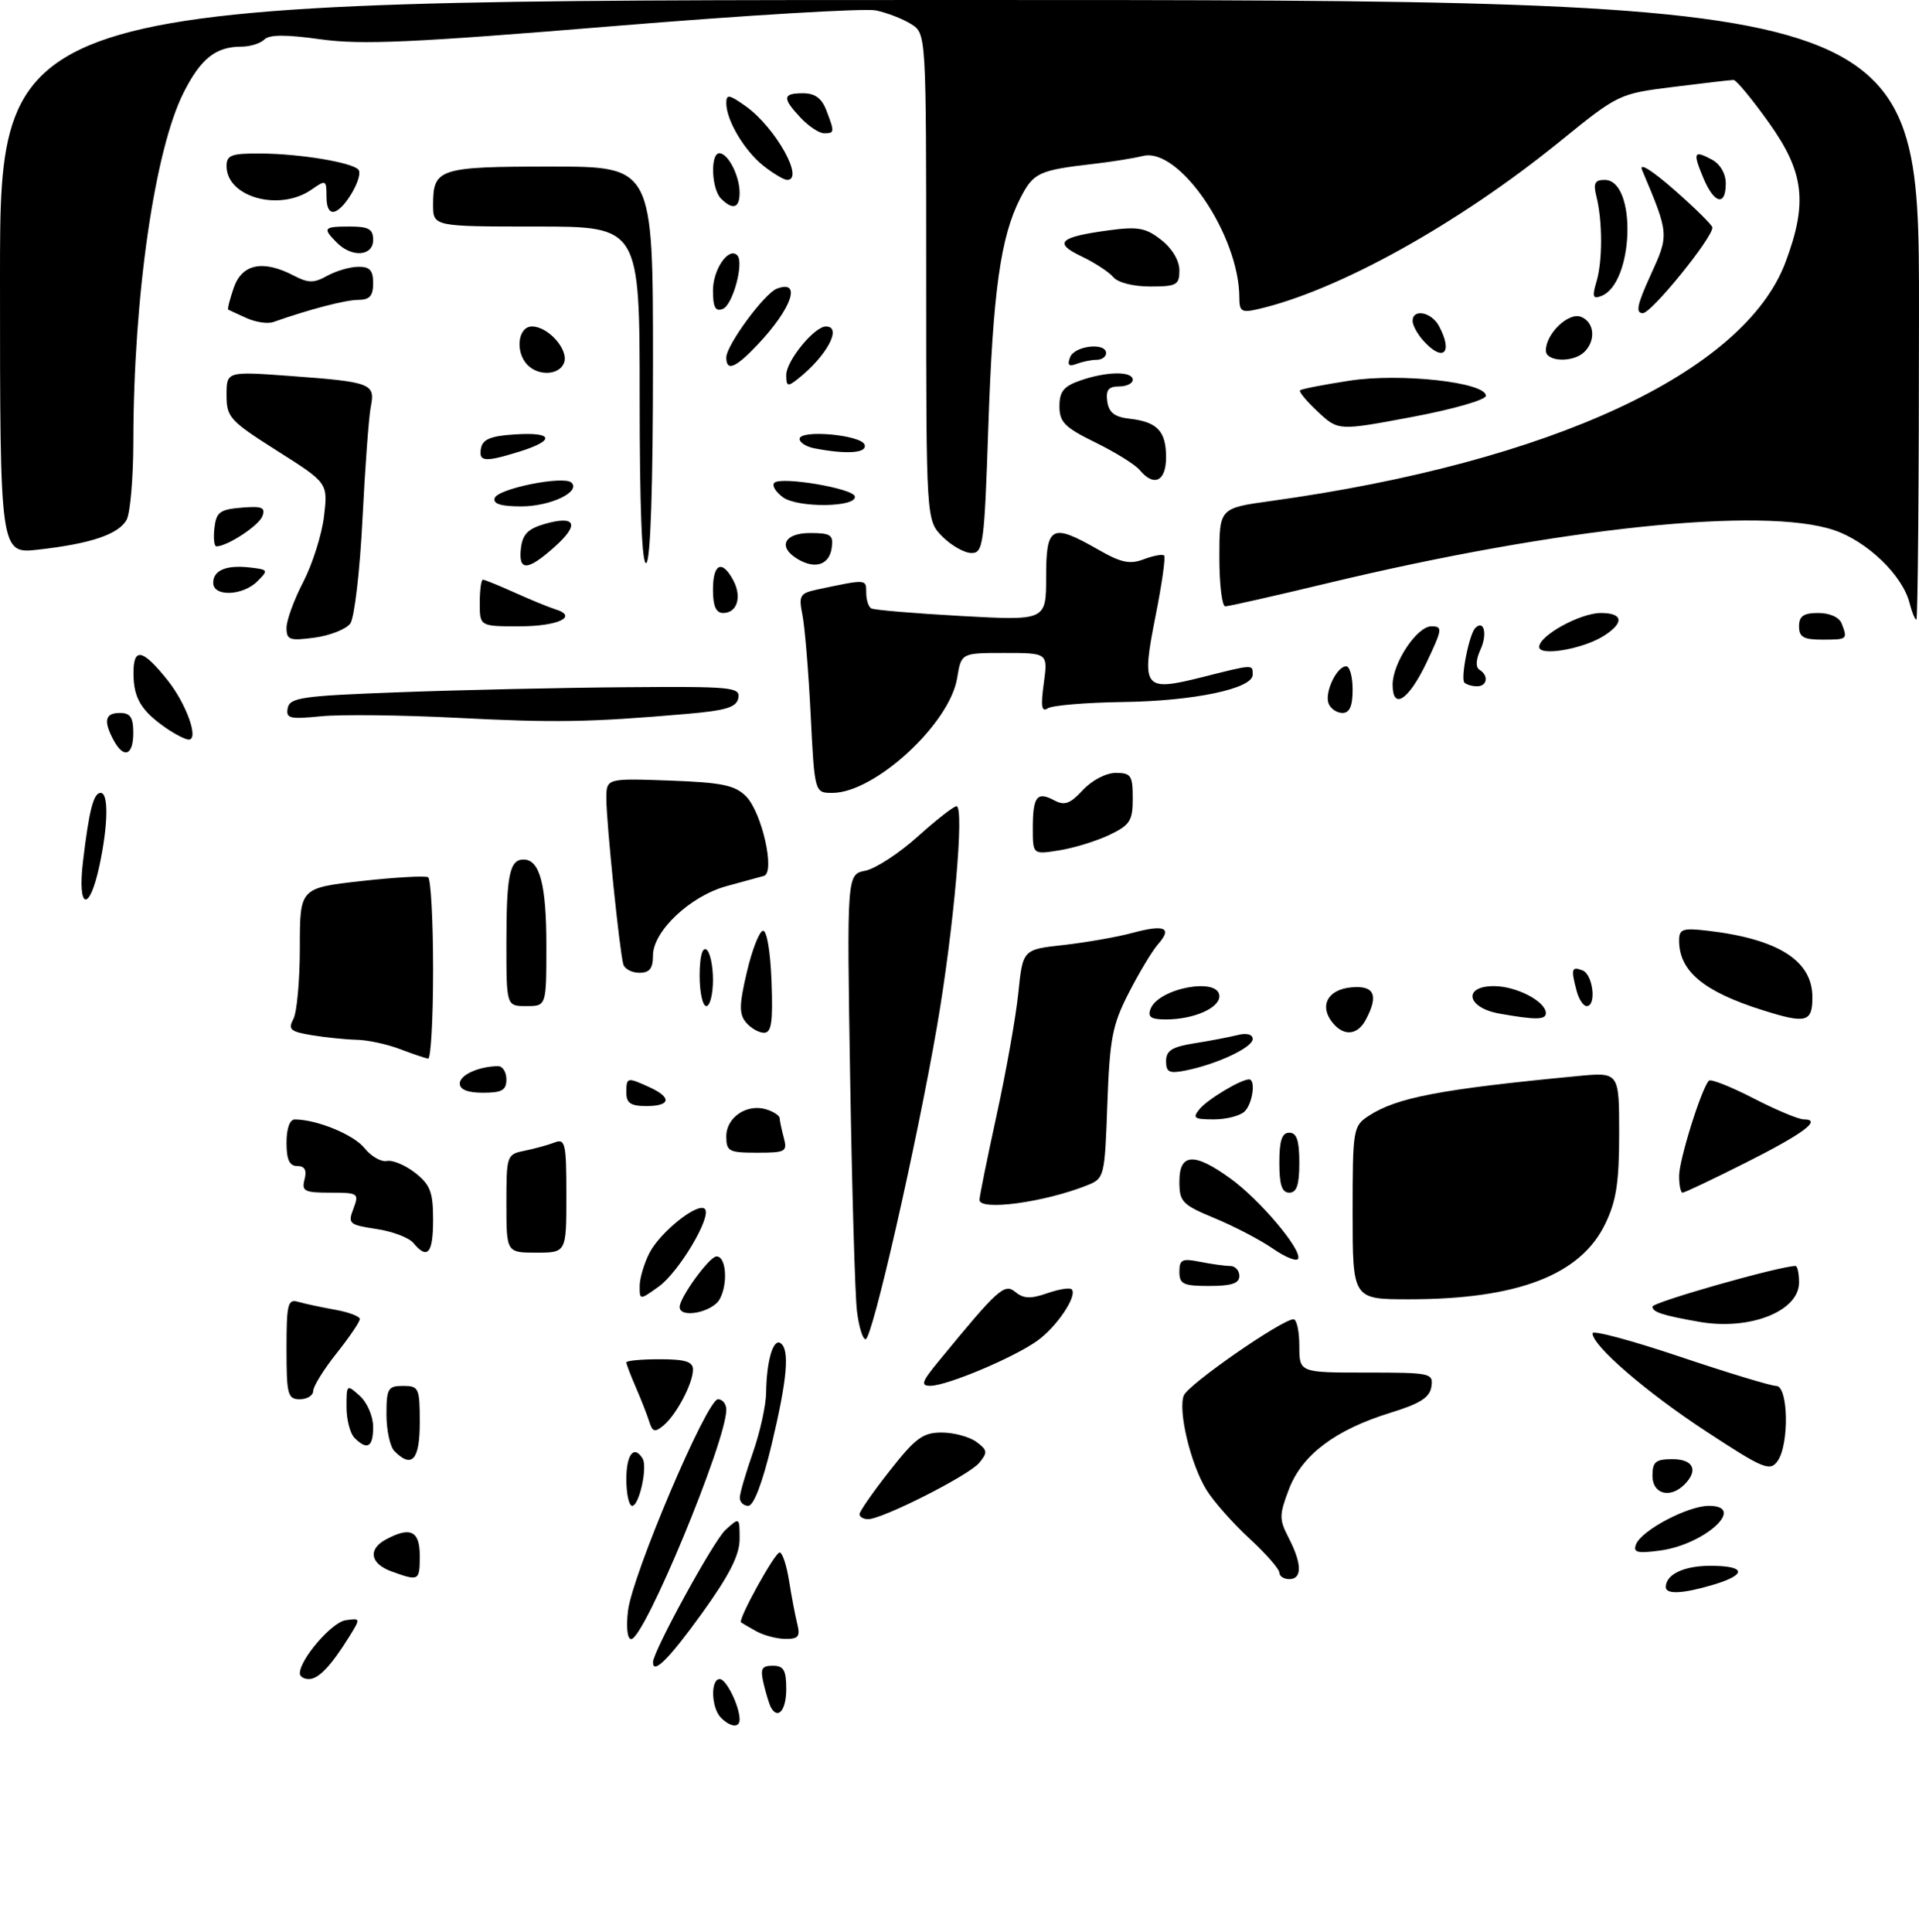 <?xml version="1.0" encoding="UTF-8" standalone="no"?>
<!DOCTYPE svg PUBLIC "-//W3C//DTD SVG 1.1//EN" "http://www.w3.org/Graphics/SVG/1.1/DTD/svg11.dtd" >
<svg xmlns="http://www.w3.org/2000/svg" xmlns:xlink="http://www.w3.org/1999/xlink" version="1.1" viewBox="0 0 288 290">
 <g >
 <path fill="currentColor"
d=" M 108.20 257.80 C 106.74 256.34 106.60 252.00 108.02 252.00 C 109.00 252.00 111.00 256.08 111.00 258.07 C 111.00 259.36 109.63 259.23 108.20 257.80 Z  M 115.70 256.25 C 115.47 255.84 114.98 254.26 114.62 252.75 C 114.07 250.44 114.29 250.00 115.98 250.00 C 117.62 250.00 118.00 250.66 118.00 253.50 C 118.00 256.67 116.76 258.15 115.70 256.25 Z  M 45.00 251.15 C 45.00 249.04 49.79 243.47 51.86 243.17 C 54.13 242.84 54.13 242.87 52.39 245.67 C 49.64 250.08 47.81 252.00 46.35 252.00 C 45.61 252.00 45.00 251.62 45.00 251.15 Z  M 98.00 249.48 C 98.00 247.85 107.12 231.19 108.89 229.60 C 111.00 227.69 111.00 227.70 111.00 230.98 C 111.00 233.39 109.48 236.38 105.34 242.14 C 100.43 248.95 98.00 251.39 98.00 249.48 Z  M 94.25 241.75 C 94.90 236.33 106.09 210.00 107.75 210.00 C 108.44 210.00 109.00 210.71 109.00 211.57 C 109.00 216.31 96.69 246.00 94.73 246.00 C 94.15 246.00 93.95 244.22 94.25 241.75 Z  M 113.50 244.82 C 112.40 244.21 111.38 243.61 111.22 243.49 C 110.71 243.10 116.28 233.00 117.01 233.00 C 117.42 233.00 118.05 234.91 118.42 237.25 C 118.79 239.59 119.35 242.51 119.66 243.75 C 120.12 245.61 119.81 245.99 117.86 245.97 C 116.56 245.95 114.60 245.44 113.50 244.82 Z  M 250.00 238.20 C 250.00 236.29 252.71 235.00 256.70 235.00 C 262.04 235.00 262.24 236.31 257.13 237.84 C 252.62 239.19 250.00 239.33 250.00 238.20 Z  M 58.75 235.84 C 55.54 234.67 55.18 232.51 57.93 231.04 C 61.60 229.07 63.00 229.75 63.00 233.50 C 63.00 237.28 62.88 237.34 58.75 235.84 Z  M 192.00 236.02 C 192.00 235.48 189.98 233.18 187.51 230.90 C 185.04 228.62 182.13 225.34 181.06 223.60 C 178.70 219.78 176.77 211.75 177.66 209.44 C 178.29 207.80 192.40 198.00 194.13 198.00 C 194.61 198.00 195.00 199.80 195.00 202.00 C 195.00 206.00 195.00 206.00 205.07 206.00 C 214.76 206.00 215.13 206.08 214.82 208.12 C 214.58 209.74 213.12 210.66 208.68 212.03 C 200.41 214.58 195.42 218.34 193.45 223.48 C 191.96 227.40 191.96 228.01 193.41 230.83 C 195.41 234.69 195.44 237.00 193.50 237.00 C 192.68 237.00 192.00 236.56 192.00 236.02 Z  M 245.53 231.79 C 246.34 229.68 253.29 226.00 256.47 226.00 C 262.20 226.00 255.86 231.81 249.14 232.71 C 245.72 233.17 245.06 233.00 245.53 231.79 Z  M 129.00 227.25 C 129.00 226.84 131.03 223.91 133.52 220.75 C 137.38 215.83 138.50 215.00 141.32 215.00 C 143.14 215.00 145.47 215.63 146.52 216.39 C 148.21 217.63 148.26 217.98 146.96 219.55 C 145.41 221.43 132.43 228.00 130.28 228.00 C 129.58 228.00 129.00 227.66 129.00 227.25 Z  M 94.00 222.00 C 94.00 218.28 95.15 216.81 96.44 218.90 C 97.22 220.16 95.93 226.00 94.88 226.00 C 94.39 226.00 94.00 224.20 94.00 222.00 Z  M 111.03 224.75 C 111.05 224.06 111.94 221.03 113.00 218.00 C 114.06 214.97 114.96 210.93 114.98 209.00 C 115.04 204.32 116.02 200.90 117.11 201.57 C 118.55 202.46 118.17 206.91 115.82 216.75 C 114.43 222.55 113.12 226.00 112.30 226.00 C 111.59 226.00 111.01 225.44 111.03 224.75 Z  M 248.00 221.50 C 248.00 219.39 248.47 219.00 251.00 219.00 C 254.15 219.00 254.93 220.67 252.80 222.80 C 250.65 224.95 248.00 224.24 248.00 221.50 Z  M 256.10 214.86 C 247.06 208.94 239.00 201.98 239.00 200.10 C 239.00 199.60 244.88 201.18 252.07 203.60 C 259.26 206.02 265.79 208.00 266.57 208.00 C 268.41 208.00 268.55 216.87 266.75 219.32 C 265.62 220.86 264.63 220.45 256.10 214.86 Z  M 59.20 217.80 C 58.54 217.14 58.00 214.66 58.00 212.30 C 58.00 208.38 58.22 208.00 60.50 208.00 C 62.86 208.00 63.00 208.30 63.00 213.50 C 63.00 219.11 61.83 220.43 59.20 217.80 Z  M 53.20 215.80 C 52.54 215.14 52.00 213.05 52.00 211.15 C 52.00 207.75 52.04 207.72 54.00 209.50 C 55.11 210.50 56.00 212.58 56.00 214.15 C 56.00 217.21 55.12 217.72 53.20 215.80 Z  M 97.44 213.36 C 97.12 212.34 96.21 210.02 95.43 208.22 C 94.64 206.41 94.00 204.72 94.00 204.47 C 94.00 204.21 96.25 204.00 99.00 204.00 C 102.85 204.00 104.00 204.36 104.00 205.55 C 104.00 207.61 101.51 212.33 99.58 213.94 C 98.28 215.02 97.93 214.92 97.44 213.36 Z  M 43.00 202.43 C 43.00 195.70 43.19 194.92 44.75 195.38 C 45.71 195.66 48.19 196.19 50.25 196.56 C 52.31 196.92 54.00 197.56 54.00 197.97 C 54.00 198.38 52.43 200.69 50.51 203.11 C 48.59 205.52 47.02 208.06 47.01 208.75 C 47.00 209.44 46.10 210.00 45.00 210.00 C 43.18 210.00 43.00 209.33 43.00 202.43 Z  M 140.91 204.25 C 149.81 193.40 150.75 192.55 152.39 193.91 C 153.60 194.91 154.68 194.96 157.14 194.10 C 158.89 193.49 160.55 193.22 160.83 193.50 C 161.76 194.43 158.61 199.14 155.64 201.25 C 152.09 203.78 142.20 207.94 139.67 207.98 C 138.11 208.00 138.30 207.42 140.91 204.25 Z  M 128.61 196.75 C 128.32 194.41 127.87 178.71 127.59 161.87 C 127.09 131.23 127.09 131.23 129.87 130.68 C 131.40 130.37 134.93 128.07 137.72 125.56 C 140.51 123.05 143.13 121.00 143.55 121.00 C 144.77 121.00 143.14 139.43 140.63 154.00 C 137.56 171.77 130.90 201.00 129.91 201.00 C 129.47 201.00 128.89 199.09 128.61 196.75 Z  M 255.00 198.38 C 249.49 197.41 248.00 196.92 248.00 196.10 C 248.00 195.44 267.12 190.00 269.47 190.00 C 269.76 190.00 270.00 191.11 270.00 192.48 C 270.00 196.80 262.58 199.72 255.00 198.38 Z  M 102.00 196.15 C 102.00 194.74 106.42 188.65 107.50 188.57 C 108.96 188.47 109.30 192.57 108.03 194.95 C 106.96 196.95 102.00 197.94 102.00 196.15 Z  M 96.00 193.02 C 96.00 191.85 96.67 189.61 97.48 188.03 C 99.13 184.86 104.74 180.40 105.78 181.44 C 106.88 182.54 101.87 190.96 98.83 193.12 C 96.00 195.14 96.00 195.14 96.00 193.02 Z  M 203.00 182.02 C 203.00 169.46 203.08 169.00 205.38 167.49 C 209.60 164.72 216.15 163.47 236.75 161.50 C 243.00 160.90 243.00 160.90 243.00 170.13 C 243.00 177.47 242.57 180.26 240.90 183.70 C 237.19 191.37 227.73 195.00 211.45 195.00 C 203.00 195.00 203.00 195.00 203.00 182.02 Z  M 177.00 190.88 C 177.00 189.03 177.41 188.83 180.12 189.38 C 181.84 189.72 183.87 190.00 184.62 190.00 C 185.38 190.00 186.00 190.68 186.00 191.50 C 186.00 192.61 184.83 193.00 181.50 193.00 C 177.58 193.00 177.00 192.73 177.00 190.88 Z  M 191.04 187.40 C 189.14 186.09 185.20 184.03 182.29 182.83 C 177.41 180.80 177.00 180.38 177.00 177.32 C 177.00 173.06 179.22 172.93 184.66 176.87 C 189.06 180.05 195.35 187.50 194.83 188.89 C 194.65 189.39 192.94 188.72 191.04 187.40 Z  M 62.04 186.55 C 61.38 185.75 58.88 184.80 56.48 184.45 C 52.39 183.83 52.18 183.65 53.04 181.40 C 53.91 179.09 53.78 179.00 49.57 179.00 C 45.68 179.00 45.25 178.78 45.71 177.00 C 46.07 175.61 45.74 175.00 44.62 175.00 C 43.44 175.00 43.00 174.06 43.00 171.50 C 43.00 169.36 43.49 168.00 44.25 168.01 C 47.56 168.02 53.10 170.30 54.70 172.31 C 55.69 173.55 57.21 174.42 58.07 174.24 C 58.93 174.07 60.84 174.87 62.32 176.03 C 64.58 177.81 65.00 178.92 65.00 183.07 C 65.00 188.12 64.16 189.11 62.04 186.55 Z  M 76.00 180.62 C 76.00 173.38 76.05 173.24 78.75 172.70 C 80.26 172.39 82.29 171.84 83.25 171.46 C 84.83 170.85 85.00 171.60 85.00 179.39 C 85.00 188.00 85.00 188.00 80.50 188.00 C 76.00 188.00 76.00 188.00 76.00 180.62 Z  M 147.00 180.08 C 147.00 179.57 148.16 173.84 149.58 167.33 C 151.00 160.82 152.47 152.57 152.83 149.00 C 153.50 142.50 153.50 142.50 159.61 141.83 C 162.97 141.45 167.63 140.64 169.96 140.01 C 174.82 138.70 175.99 139.23 173.77 141.74 C 172.92 142.71 170.96 145.97 169.41 149.00 C 166.93 153.84 166.55 155.84 166.19 165.67 C 165.80 176.66 165.75 176.86 163.14 177.90 C 156.72 180.46 147.00 181.77 147.00 180.08 Z  M 192.00 174.50 C 192.00 171.17 192.39 170.00 193.50 170.00 C 194.61 170.00 195.00 171.17 195.00 174.50 C 195.00 177.83 194.61 179.00 193.50 179.00 C 192.39 179.00 192.00 177.83 192.00 174.50 Z  M 252.00 176.48 C 252.00 174.06 255.37 163.29 256.47 162.19 C 256.76 161.90 259.76 163.09 263.14 164.83 C 266.52 166.57 269.92 168.00 270.70 168.00 C 273.54 168.00 270.65 170.15 261.94 174.53 C 257.05 176.99 252.81 179.00 252.52 179.00 C 252.23 179.00 252.00 177.86 252.00 176.48 Z  M 109.00 170.54 C 109.00 167.67 112.13 165.59 115.04 166.51 C 116.12 166.85 117.01 167.44 117.01 167.82 C 117.02 168.19 117.30 169.51 117.63 170.75 C 118.19 172.85 117.92 173.00 113.62 173.00 C 109.38 173.00 109.00 172.80 109.00 170.54 Z  M 180.05 166.43 C 181.27 164.97 186.22 162.00 187.45 162.00 C 188.49 162.00 188.00 165.60 186.80 166.80 C 186.14 167.46 184.06 168.00 182.18 168.00 C 179.18 168.00 178.92 167.80 180.05 166.43 Z  M 94.00 164.00 C 94.00 161.66 94.11 161.64 97.45 163.16 C 100.87 164.72 100.67 166.00 97.00 166.00 C 94.67 166.00 94.00 165.56 94.00 164.00 Z  M 69.00 162.62 C 69.00 161.33 71.84 160.05 74.75 160.01 C 75.44 160.01 76.00 160.90 76.00 162.00 C 76.00 163.62 75.33 164.00 72.50 164.00 C 70.19 164.00 69.00 163.53 69.00 162.62 Z  M 175.00 159.25 C 175.00 157.68 175.89 157.11 179.25 156.58 C 181.59 156.21 184.51 155.65 185.75 155.34 C 187.11 155.00 188.00 155.24 188.00 155.94 C 188.00 157.21 182.64 159.72 177.95 160.66 C 175.47 161.16 175.00 160.93 175.00 159.25 Z  M 60.00 157.44 C 58.08 156.71 55.15 156.08 53.50 156.05 C 51.85 156.01 48.83 155.70 46.78 155.36 C 43.58 154.83 43.20 154.50 44.03 152.94 C 44.56 151.95 45.00 147.11 45.00 142.20 C 45.00 133.27 45.00 133.27 54.25 132.23 C 59.34 131.66 63.84 131.41 64.25 131.66 C 64.66 131.91 65.00 138.17 65.00 145.56 C 65.00 152.95 64.66 158.95 64.25 158.88 C 63.84 158.82 61.92 158.17 60.00 157.44 Z  M 111.96 153.45 C 110.91 152.19 110.93 150.80 112.09 145.89 C 112.86 142.58 113.95 139.79 114.50 139.69 C 115.08 139.58 115.62 142.78 115.79 147.25 C 116.02 153.41 115.79 155.00 114.66 155.00 C 113.88 155.00 112.67 154.30 111.96 153.45 Z  M 200.04 153.55 C 197.94 151.02 199.21 148.53 202.76 148.19 C 206.27 147.85 206.95 149.35 204.96 153.07 C 203.74 155.36 201.71 155.56 200.04 153.55 Z  M 172.67 151.42 C 173.88 148.28 183.00 146.60 183.00 149.52 C 183.00 151.31 179.10 153.00 174.97 153.00 C 172.73 153.00 172.20 152.64 172.67 151.42 Z  M 225.01 152.12 C 220.13 151.25 219.49 148.00 224.20 148.00 C 227.58 148.00 232.00 150.30 232.00 152.06 C 232.00 153.07 230.47 153.09 225.01 152.12 Z  M 264.50 151.60 C 255.66 148.81 252.00 145.75 252.00 141.16 C 252.00 139.43 252.52 139.25 256.25 139.68 C 266.88 140.92 272.00 144.17 272.00 149.67 C 272.00 153.44 271.07 153.68 264.50 151.60 Z  M 76.00 141.58 C 76.00 131.36 76.48 129.00 78.57 129.00 C 81.01 129.00 82.00 132.72 82.00 141.93 C 82.00 151.00 82.00 151.00 79.00 151.00 C 76.00 151.00 76.00 151.00 76.00 141.58 Z  M 105.00 146.44 C 105.00 143.66 105.39 142.12 106.00 142.50 C 106.55 142.84 107.00 144.89 107.00 147.06 C 107.00 149.23 106.55 151.00 106.00 151.00 C 105.45 151.00 105.00 148.95 105.00 146.44 Z  M 236.63 148.75 C 235.74 145.41 235.85 145.01 237.50 145.64 C 239.08 146.25 239.63 151.00 238.12 151.00 C 237.63 151.00 236.96 149.99 236.63 148.75 Z  M 93.55 144.75 C 93.00 142.94 91.00 123.47 91.00 119.87 C 91.00 116.81 91.00 116.81 100.47 117.15 C 108.35 117.44 110.29 117.84 111.96 119.51 C 114.35 121.91 116.39 130.98 114.64 131.46 C 114.01 131.63 111.50 132.32 109.05 132.99 C 103.60 134.47 98.00 139.75 98.00 143.40 C 98.00 145.35 97.49 146.00 95.97 146.00 C 94.85 146.00 93.76 145.44 93.55 144.75 Z  M 12.46 129.25 C 13.38 121.55 14.04 119.00 15.11 119.00 C 16.32 119.00 16.23 123.82 14.92 129.95 C 13.40 137.04 11.59 136.53 12.46 129.25 Z  M 155.00 124.29 C 155.00 119.55 155.63 118.73 158.20 120.11 C 159.77 120.95 160.59 120.65 162.52 118.57 C 163.88 117.11 166.00 116.00 167.45 116.00 C 169.74 116.00 170.00 116.39 170.00 119.81 C 170.00 123.19 169.60 123.82 166.49 125.31 C 164.55 126.23 161.18 127.27 158.99 127.62 C 155.00 128.26 155.00 128.26 155.00 124.29 Z  M 121.66 107.25 C 121.34 100.79 120.78 94.06 120.43 92.30 C 119.84 89.37 120.04 89.04 122.64 88.48 C 130.09 86.90 130.00 86.89 130.00 88.92 C 130.00 90.00 130.34 91.08 130.75 91.31 C 131.16 91.55 137.24 92.06 144.25 92.45 C 157.00 93.15 157.00 93.15 157.00 86.58 C 157.00 78.91 157.80 78.48 164.79 82.47 C 168.25 84.46 169.57 84.74 171.67 83.93 C 173.11 83.39 174.47 83.14 174.71 83.38 C 174.95 83.61 174.37 87.70 173.42 92.46 C 171.26 103.37 171.61 103.84 180.39 101.64 C 188.21 99.67 188.00 99.68 188.00 101.27 C 188.00 103.36 179.16 105.22 168.50 105.36 C 163.00 105.44 157.94 105.86 157.26 106.30 C 156.31 106.92 156.17 106.04 156.65 102.55 C 157.27 98.00 157.27 98.00 150.76 98.00 C 144.26 98.00 144.26 98.00 143.65 101.75 C 142.55 108.62 131.28 119.00 124.93 119.00 C 122.25 119.00 122.25 119.00 121.66 107.25 Z  M 17.04 111.07 C 15.49 108.18 15.77 107.00 18.00 107.00 C 19.56 107.00 20.00 107.67 20.00 110.00 C 20.00 113.41 18.57 113.93 17.04 111.07 Z  M 24.97 109.30 C 21.21 106.70 20.07 104.82 20.03 101.17 C 19.99 97.10 21.35 97.34 25.13 102.06 C 27.96 105.61 29.90 111.00 28.33 111.00 C 27.84 111.00 26.33 110.23 24.97 109.30 Z  M 68.50 107.73 C 60.25 107.31 51.10 107.21 48.17 107.50 C 43.46 107.97 42.89 107.83 43.18 106.27 C 43.49 104.69 45.32 104.43 60.01 103.89 C 69.08 103.55 84.30 103.21 93.82 103.14 C 109.82 103.01 111.12 103.13 110.81 104.75 C 110.54 106.16 109.01 106.63 102.99 107.15 C 88.40 108.41 83.33 108.49 68.50 107.73 Z  M 199.39 105.58 C 198.76 103.93 200.62 100.00 202.04 100.00 C 202.57 100.00 203.00 101.58 203.00 103.50 C 203.00 105.98 202.55 107.00 201.47 107.00 C 200.63 107.00 199.69 106.36 199.39 105.58 Z  M 209.00 102.75 C 209.01 99.49 212.66 94.00 214.82 94.00 C 216.54 94.00 216.48 94.41 214.09 99.45 C 211.40 105.09 209.00 106.66 209.00 102.75 Z  M 219.78 102.45 C 219.17 101.84 220.49 95.17 221.41 94.25 C 222.71 92.95 223.25 95.15 222.20 97.46 C 221.49 99.01 221.43 100.15 222.04 100.52 C 223.45 101.40 223.21 103.00 221.67 103.00 C 220.93 103.00 220.09 102.75 219.78 102.45 Z  M 231.00 97.10 C 231.00 95.39 237.14 92.01 240.25 92.00 C 243.58 92.00 243.80 93.44 240.75 95.40 C 237.65 97.40 231.00 98.55 231.00 97.10 Z  M 43.00 94.22 C 43.00 93.10 44.13 90.00 45.52 87.33 C 46.90 84.66 48.30 80.23 48.63 77.48 C 49.22 72.49 49.22 72.49 41.61 67.67 C 34.46 63.14 34.00 62.63 34.00 59.29 C 34.00 55.73 34.00 55.73 43.59 56.43 C 55.69 57.32 56.34 57.56 55.65 61.02 C 55.35 62.52 54.79 70.11 54.40 77.89 C 54.01 85.70 53.19 92.72 52.57 93.58 C 51.94 94.43 49.53 95.39 47.21 95.70 C 43.45 96.20 43.00 96.04 43.00 94.22 Z  M 270.00 94.00 C 270.00 92.46 270.67 92.00 272.89 92.00 C 274.61 92.00 276.03 92.64 276.39 93.58 C 277.31 95.96 277.26 96.00 273.50 96.00 C 270.67 96.00 270.00 95.62 270.00 94.00 Z  M 72.00 90.50 C 72.00 88.58 72.21 87.00 72.47 87.00 C 72.73 87.00 74.87 87.87 77.22 88.93 C 79.58 89.99 82.32 91.12 83.31 91.43 C 86.87 92.52 83.79 94.00 77.94 94.00 C 72.00 94.00 72.00 94.00 72.00 90.50 Z  M 286.59 90.52 C 285.56 86.39 280.28 81.28 275.29 79.58 C 264.68 75.97 233.96 79.18 199.14 87.55 C 191.24 89.45 184.37 91.00 183.89 91.00 C 183.40 91.00 183.00 87.68 183.00 83.63 C 183.00 76.26 183.00 76.26 190.75 75.19 C 232.75 69.37 261.78 55.89 267.98 39.33 C 271.32 30.39 270.78 25.84 265.45 18.38 C 262.95 14.87 260.57 12.00 260.17 12.00 C 259.77 12.00 255.73 12.47 251.19 13.04 C 242.95 14.07 242.90 14.09 234.03 21.29 C 218.76 33.67 200.77 43.65 188.75 46.41 C 186.35 46.96 186.00 46.74 186.00 44.70 C 186.00 35.32 176.97 22.04 171.52 23.41 C 170.13 23.75 166.86 24.28 164.25 24.58 C 155.84 25.55 155.09 25.90 153.10 29.80 C 150.16 35.58 149.01 43.79 148.32 64.25 C 147.73 81.74 147.56 83.00 145.80 83.00 C 144.76 83.00 142.80 81.90 141.45 80.55 C 139.00 78.09 139.00 78.09 139.00 41.57 C 139.00 5.05 139.00 5.05 136.75 3.62 C 135.51 2.84 133.13 1.91 131.45 1.56 C 129.78 1.22 112.00 2.28 91.95 3.93 C 61.90 6.41 54.21 6.75 48.12 5.90 C 42.91 5.17 40.42 5.18 39.67 5.93 C 39.08 6.52 37.54 7.00 36.23 7.00 C 32.39 7.00 30.15 8.78 27.58 13.85 C 23.21 22.47 20.03 44.51 20.01 66.32 C 20.00 71.71 19.55 76.97 19.01 77.99 C 17.83 80.18 13.66 81.60 5.75 82.49 C 0.00 83.14 0.00 83.14 0.00 41.57 C 0.00 0.00 0.00 0.00 144.00 0.00 C 288.00 0.00 288.00 0.00 288.00 46.50 C 288.00 72.08 287.82 93.00 287.61 93.00 C 287.39 93.00 286.94 91.88 286.59 90.52 Z  M 107.00 88.50 C 107.00 84.58 108.36 83.94 110.04 87.08 C 111.38 89.58 110.64 92.00 108.53 92.00 C 107.45 92.00 107.00 90.98 107.00 88.50 Z  M 32.00 87.47 C 32.00 85.57 33.99 84.75 37.60 85.18 C 40.25 85.49 40.30 85.58 38.62 87.25 C 36.41 89.44 32.00 89.59 32.00 87.47 Z  M 78.18 82.28 C 78.43 80.18 79.25 79.35 81.77 78.63 C 86.43 77.30 87.02 78.70 83.23 82.08 C 79.16 85.72 77.78 85.77 78.18 82.28 Z  M 96.00 59.56 C 96.00 34.00 96.00 34.00 80.50 34.00 C 65.00 34.00 65.00 34.00 65.00 30.70 C 65.00 25.29 65.90 25.00 82.70 25.00 C 98.00 25.00 98.00 25.00 98.00 54.44 C 98.00 72.99 97.63 84.11 97.00 84.50 C 96.34 84.91 96.00 76.34 96.00 59.56 Z  M 119.75 83.93 C 116.67 82.11 117.65 80.00 121.57 80.00 C 124.69 80.00 125.10 80.28 124.82 82.24 C 124.46 84.77 122.35 85.47 119.75 83.93 Z  M 32.18 79.25 C 32.46 76.86 32.99 76.46 36.24 76.19 C 39.33 75.93 39.88 76.16 39.37 77.48 C 38.83 78.90 34.10 82.00 32.48 82.00 C 32.14 82.00 32.01 80.76 32.18 79.25 Z  M 74.24 74.75 C 74.71 73.33 84.66 71.33 85.77 72.44 C 87.17 73.83 82.58 76.00 78.23 76.00 C 75.16 76.00 73.96 75.62 74.24 74.75 Z  M 117.50 74.63 C 116.40 73.82 115.82 72.85 116.21 72.46 C 117.20 71.47 128.04 73.29 128.29 74.50 C 128.64 76.15 119.73 76.26 117.50 74.63 Z  M 171.02 70.52 C 170.34 69.71 167.36 67.86 164.40 66.41 C 159.79 64.15 159.00 63.36 159.00 60.98 C 159.00 58.76 159.63 57.97 162.15 57.10 C 166.08 55.73 170.00 55.68 170.00 57.00 C 170.00 57.55 169.07 58.00 167.93 58.00 C 166.36 58.00 165.94 58.54 166.18 60.25 C 166.42 61.92 167.28 62.59 169.50 62.84 C 173.68 63.31 175.00 64.70 175.00 68.62 C 175.00 72.26 173.18 73.13 171.02 70.52 Z  M 72.19 67.25 C 72.44 65.93 73.69 65.42 77.26 65.20 C 83.04 64.82 83.41 66.07 78.02 67.76 C 72.72 69.41 71.79 69.33 72.19 67.25 Z  M 122.25 67.29 C 121.01 67.06 120.00 66.42 120.00 65.88 C 120.00 64.43 129.27 65.26 129.76 66.75 C 130.17 68.00 127.10 68.23 122.25 67.29 Z  M 197.79 61.80 C 196.10 60.23 194.90 58.78 195.11 58.58 C 195.33 58.38 198.64 57.73 202.49 57.14 C 210.16 55.95 223.00 57.37 223.00 59.40 C 223.00 60.01 218.07 61.43 211.92 62.58 C 200.85 64.66 200.85 64.66 197.79 61.80 Z  M 118.00 56.27 C 118.00 54.15 122.22 49.00 123.95 49.00 C 126.46 49.00 124.09 53.43 119.74 56.87 C 118.21 58.08 118.00 58.01 118.00 56.27 Z  M 79.20 54.80 C 77.27 52.87 77.70 49.00 79.85 49.00 C 82.29 49.00 85.40 52.53 84.65 54.46 C 83.95 56.29 80.88 56.48 79.20 54.80 Z  M 109.00 53.65 C 109.00 51.82 114.71 44.05 116.58 43.33 C 120.37 41.88 118.85 46.30 113.68 51.75 C 110.38 55.24 109.00 55.80 109.00 53.65 Z  M 160.60 53.61 C 161.26 51.88 166.00 51.34 166.00 53.00 C 166.00 53.55 165.36 54.00 164.58 54.00 C 163.80 54.00 162.45 54.28 161.57 54.61 C 160.40 55.06 160.14 54.79 160.60 53.61 Z  M 232.00 52.61 C 232.00 50.09 235.39 46.83 237.26 47.55 C 239.27 48.32 239.55 51.05 237.80 52.80 C 236.14 54.46 232.00 54.32 232.00 52.61 Z  M 213.65 51.17 C 212.74 50.17 212.00 48.82 212.00 48.17 C 212.00 46.28 214.84 46.83 215.96 48.93 C 218.12 52.96 216.60 54.43 213.65 51.17 Z  M 37.00 47.74 C 35.62 47.12 34.39 46.54 34.25 46.47 C 34.11 46.39 34.49 44.90 35.09 43.16 C 36.34 39.59 39.49 38.96 44.10 41.37 C 46.27 42.50 47.10 42.51 49.10 41.40 C 50.42 40.67 52.51 40.05 53.75 40.04 C 55.49 40.01 56.00 40.56 56.00 42.50 C 56.00 44.42 55.48 45.00 53.75 45.01 C 51.82 45.02 46.45 46.42 41.00 48.34 C 40.17 48.63 38.38 48.36 37.00 47.74 Z  M 107.00 43.59 C 107.00 40.43 109.35 37.02 110.64 38.31 C 111.71 39.38 109.98 45.79 108.47 46.37 C 107.36 46.80 107.00 46.13 107.00 43.59 Z  M 247.72 41.29 C 250.51 35.20 250.51 35.16 246.44 25.51 C 245.94 24.32 247.89 25.53 251.29 28.51 C 254.42 31.26 256.98 33.79 256.99 34.14 C 257.02 35.70 247.86 47.00 246.56 47.00 C 245.43 47.00 245.69 45.74 247.72 41.29 Z  M 239.60 42.26 C 240.52 39.16 240.51 33.16 239.58 29.46 C 239.09 27.51 239.35 27.00 240.82 27.00 C 245.69 27.00 245.23 42.55 240.31 44.43 C 239.05 44.92 238.92 44.53 239.60 42.26 Z  M 167.08 41.59 C 166.43 40.82 164.28 39.41 162.30 38.47 C 158.02 36.44 158.97 35.56 166.53 34.55 C 170.79 33.98 171.99 34.20 174.28 36.01 C 175.91 37.28 177.00 39.12 177.00 40.57 C 177.00 42.77 176.59 43.00 172.62 43.00 C 170.08 43.00 167.76 42.41 167.08 41.59 Z  M 50.57 36.43 C 48.37 34.22 48.54 34.00 52.50 34.00 C 55.33 34.00 56.00 34.38 56.00 36.00 C 56.00 38.45 52.84 38.70 50.57 36.43 Z  M 49.00 29.53 C 49.00 27.00 48.91 26.95 46.78 28.44 C 41.98 31.81 34.00 29.61 34.00 24.93 C 34.00 23.26 34.72 23.01 39.25 23.04 C 45.01 23.09 52.69 24.35 53.76 25.43 C 54.63 26.30 51.91 31.20 50.25 31.75 C 49.46 32.01 49.00 31.19 49.00 29.53 Z  M 108.20 29.80 C 106.77 28.37 106.58 23.00 107.96 23.00 C 109.27 23.00 111.00 26.39 111.00 28.93 C 111.00 31.26 109.98 31.58 108.20 29.80 Z  M 255.65 26.75 C 254.02 22.86 254.18 22.49 256.91 23.95 C 258.16 24.62 259.00 26.06 259.00 27.54 C 259.00 31.01 257.26 30.60 255.65 26.75 Z  M 114.61 24.91 C 111.73 22.64 109.00 18.06 109.00 15.48 C 109.00 14.10 109.42 14.17 111.93 15.95 C 116.36 19.11 120.80 27.00 118.13 27.00 C 117.66 27.00 116.08 26.06 114.61 24.91 Z  M 120.17 17.69 C 117.37 14.70 117.43 14.00 120.52 14.00 C 122.31 14.00 123.33 14.75 124.02 16.57 C 125.27 19.85 125.26 20.00 123.67 20.00 C 122.95 20.00 121.37 18.96 120.17 17.69 Z "/>
</g>
</svg>